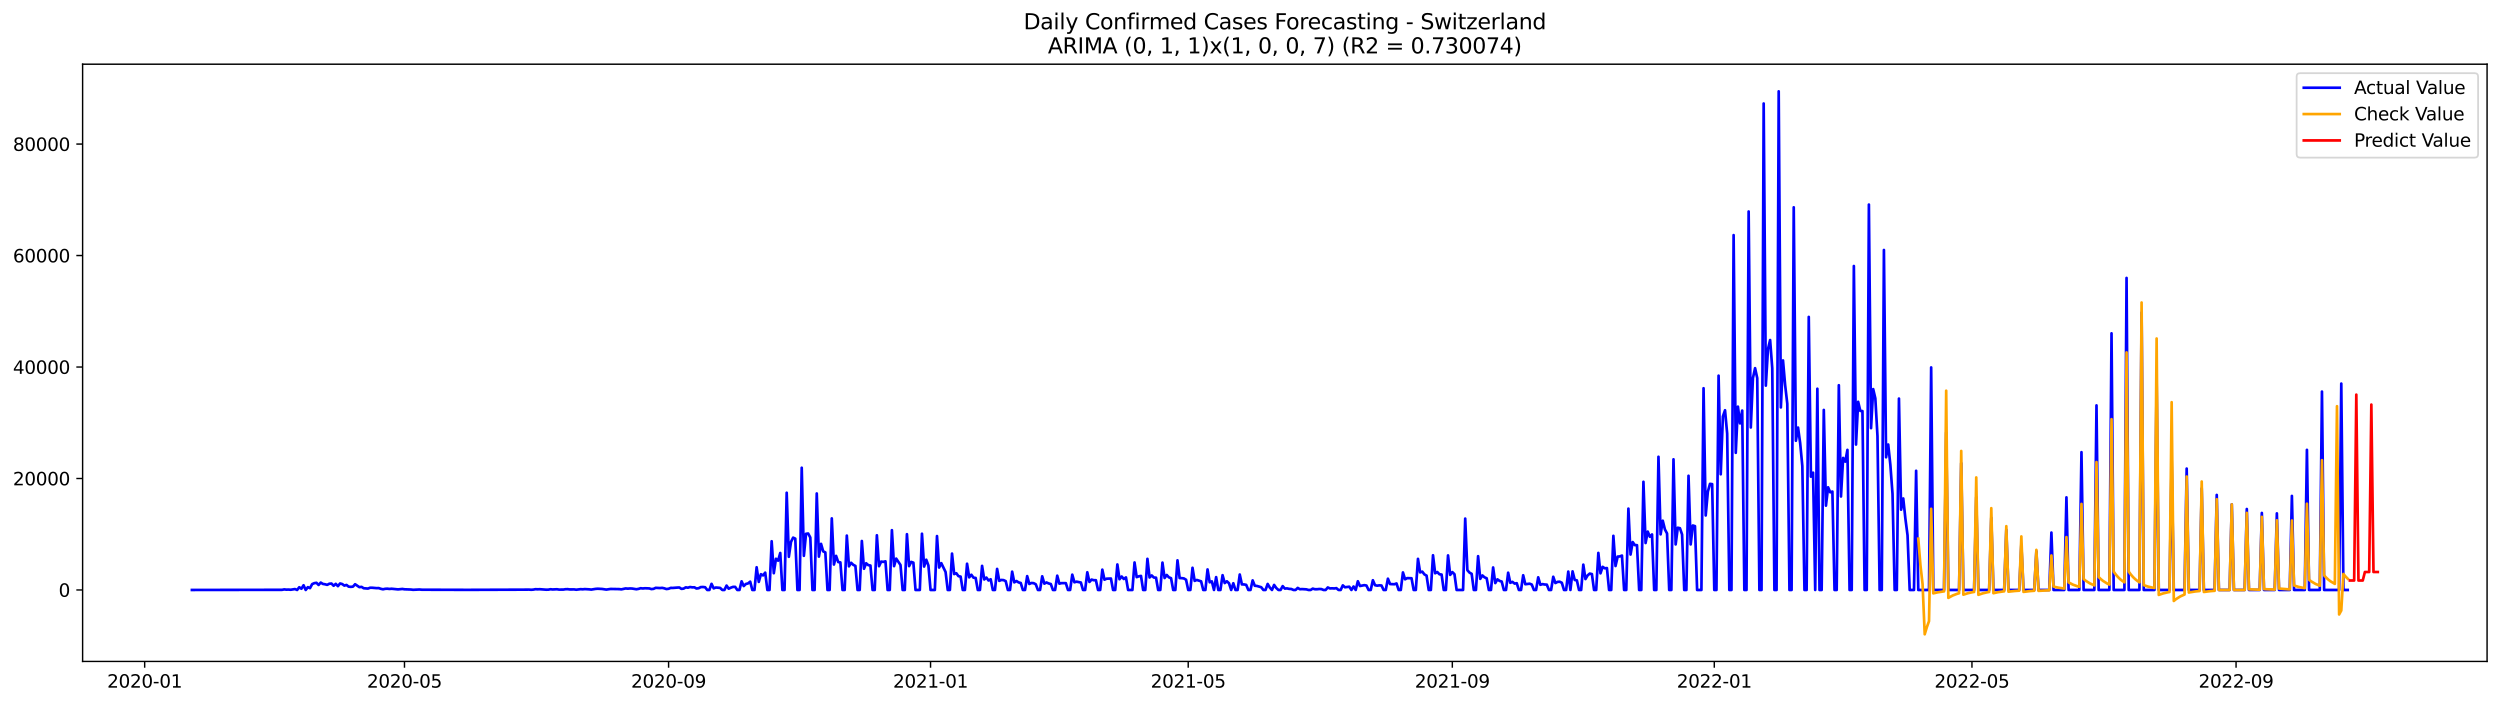 <?xml version="1.0" encoding="utf-8" standalone="no"?>
<!DOCTYPE svg PUBLIC "-//W3C//DTD SVG 1.1//EN"
  "http://www.w3.org/Graphics/SVG/1.1/DTD/svg11.dtd">
<svg xmlns:xlink="http://www.w3.org/1999/xlink" width="1392.412pt" height="392.274pt" viewBox="0 0 1392.412 392.274" xmlns="http://www.w3.org/2000/svg" version="1.1">
 <defs>
  <style type="text/css">*{stroke-linejoin: round; stroke-linecap: butt}</style>
 </defs>
 <g id="figure_1">
  <g id="patch_1">
   <path d="M 0 392.274 
L 1392.412 392.274 
L 1392.412 0 
L 0 0 
z
" style="fill: #ffffff"/>
  </g>
  <g id="axes_1">
   <g id="patch_2">
    <path d="M 46.013 368.396 
L 1385.213 368.396 
L 1385.213 35.755 
L 46.013 35.755 
z
" style="fill: #ffffff"/>
   </g>
   <g id="matplotlib.axis_1">
    <g id="xtick_1">
     <g id="line2d_1">
      <defs>
       <path id="m1cf4e6d061" d="M 0 0 
L 0 3.5 
" style="stroke: #000000; stroke-width: 0.8"/>
      </defs>
      <g>
       <use xlink:href="#m1cf4e6d061" x="80.575" y="368.396" style="stroke: #000000; stroke-width: 0.8"/>
      </g>
     </g>
     <g id="text_1">
      <!-- 2020-01 -->
      <g transform="translate(59.683 382.994)scale(0.1 -0.1)">
       <defs>
        <path id="DejaVuSans-32" d="M 1228 531 
L 3431 531 
L 3431 0 
L 469 0 
L 469 531 
Q 828 903 1448 1529 
Q 2069 2156 2228 2338 
Q 2531 2678 2651 2914 
Q 2772 3150 2772 3378 
Q 2772 3750 2511 3984 
Q 2250 4219 1831 4219 
Q 1534 4219 1204 4116 
Q 875 4013 500 3803 
L 500 4441 
Q 881 4594 1212 4672 
Q 1544 4750 1819 4750 
Q 2544 4750 2975 4387 
Q 3406 4025 3406 3419 
Q 3406 3131 3298 2873 
Q 3191 2616 2906 2266 
Q 2828 2175 2409 1742 
Q 1991 1309 1228 531 
z
" transform="scale(0.016)"/>
        <path id="DejaVuSans-30" d="M 2034 4250 
Q 1547 4250 1301 3770 
Q 1056 3291 1056 2328 
Q 1056 1369 1301 889 
Q 1547 409 2034 409 
Q 2525 409 2770 889 
Q 3016 1369 3016 2328 
Q 3016 3291 2770 3770 
Q 2525 4250 2034 4250 
z
M 2034 4750 
Q 2819 4750 3233 4129 
Q 3647 3509 3647 2328 
Q 3647 1150 3233 529 
Q 2819 -91 2034 -91 
Q 1250 -91 836 529 
Q 422 1150 422 2328 
Q 422 3509 836 4129 
Q 1250 4750 2034 4750 
z
" transform="scale(0.016)"/>
        <path id="DejaVuSans-2d" d="M 313 2009 
L 1997 2009 
L 1997 1497 
L 313 1497 
L 313 2009 
z
" transform="scale(0.016)"/>
        <path id="DejaVuSans-31" d="M 794 531 
L 1825 531 
L 1825 4091 
L 703 3866 
L 703 4441 
L 1819 4666 
L 2450 4666 
L 2450 531 
L 3481 531 
L 3481 0 
L 794 0 
L 794 531 
z
" transform="scale(0.016)"/>
       </defs>
       <use xlink:href="#DejaVuSans-32"/>
       <use xlink:href="#DejaVuSans-30" x="63.623"/>
       <use xlink:href="#DejaVuSans-32" x="127.246"/>
       <use xlink:href="#DejaVuSans-30" x="190.869"/>
       <use xlink:href="#DejaVuSans-2d" x="254.492"/>
       <use xlink:href="#DejaVuSans-30" x="290.576"/>
       <use xlink:href="#DejaVuSans-31" x="354.199"/>
      </g>
     </g>
    </g>
    <g id="xtick_2">
     <g id="line2d_2">
      <g>
       <use xlink:href="#m1cf4e6d061" x="225.282" y="368.396" style="stroke: #000000; stroke-width: 0.8"/>
      </g>
     </g>
     <g id="text_2">
      <!-- 2020-05 -->
      <g transform="translate(204.391 382.994)scale(0.1 -0.1)">
       <defs>
        <path id="DejaVuSans-35" d="M 691 4666 
L 3169 4666 
L 3169 4134 
L 1269 4134 
L 1269 2991 
Q 1406 3038 1543 3061 
Q 1681 3084 1819 3084 
Q 2600 3084 3056 2656 
Q 3513 2228 3513 1497 
Q 3513 744 3044 326 
Q 2575 -91 1722 -91 
Q 1428 -91 1123 -41 
Q 819 9 494 109 
L 494 744 
Q 775 591 1075 516 
Q 1375 441 1709 441 
Q 2250 441 2565 725 
Q 2881 1009 2881 1497 
Q 2881 1984 2565 2268 
Q 2250 2553 1709 2553 
Q 1456 2553 1204 2497 
Q 953 2441 691 2322 
L 691 4666 
z
" transform="scale(0.016)"/>
       </defs>
       <use xlink:href="#DejaVuSans-32"/>
       <use xlink:href="#DejaVuSans-30" x="63.623"/>
       <use xlink:href="#DejaVuSans-32" x="127.246"/>
       <use xlink:href="#DejaVuSans-30" x="190.869"/>
       <use xlink:href="#DejaVuSans-2d" x="254.492"/>
       <use xlink:href="#DejaVuSans-30" x="290.576"/>
       <use xlink:href="#DejaVuSans-35" x="354.199"/>
      </g>
     </g>
    </g>
    <g id="xtick_3">
     <g id="line2d_3">
      <g>
       <use xlink:href="#m1cf4e6d061" x="372.381" y="368.396" style="stroke: #000000; stroke-width: 0.8"/>
      </g>
     </g>
     <g id="text_3">
      <!-- 2020-09 -->
      <g transform="translate(351.49 382.994)scale(0.1 -0.1)">
       <defs>
        <path id="DejaVuSans-39" d="M 703 97 
L 703 672 
Q 941 559 1184 500 
Q 1428 441 1663 441 
Q 2288 441 2617 861 
Q 2947 1281 2994 2138 
Q 2813 1869 2534 1725 
Q 2256 1581 1919 1581 
Q 1219 1581 811 2004 
Q 403 2428 403 3163 
Q 403 3881 828 4315 
Q 1253 4750 1959 4750 
Q 2769 4750 3195 4129 
Q 3622 3509 3622 2328 
Q 3622 1225 3098 567 
Q 2575 -91 1691 -91 
Q 1453 -91 1209 -44 
Q 966 3 703 97 
z
M 1959 2075 
Q 2384 2075 2632 2365 
Q 2881 2656 2881 3163 
Q 2881 3666 2632 3958 
Q 2384 4250 1959 4250 
Q 1534 4250 1286 3958 
Q 1038 3666 1038 3163 
Q 1038 2656 1286 2365 
Q 1534 2075 1959 2075 
z
" transform="scale(0.016)"/>
       </defs>
       <use xlink:href="#DejaVuSans-32"/>
       <use xlink:href="#DejaVuSans-30" x="63.623"/>
       <use xlink:href="#DejaVuSans-32" x="127.246"/>
       <use xlink:href="#DejaVuSans-30" x="190.869"/>
       <use xlink:href="#DejaVuSans-2d" x="254.492"/>
       <use xlink:href="#DejaVuSans-30" x="290.576"/>
       <use xlink:href="#DejaVuSans-39" x="354.199"/>
      </g>
     </g>
    </g>
    <g id="xtick_4">
     <g id="line2d_4">
      <g>
       <use xlink:href="#m1cf4e6d061" x="518.284" y="368.396" style="stroke: #000000; stroke-width: 0.8"/>
      </g>
     </g>
     <g id="text_4">
      <!-- 2021-01 -->
      <g transform="translate(497.393 382.994)scale(0.1 -0.1)">
       <use xlink:href="#DejaVuSans-32"/>
       <use xlink:href="#DejaVuSans-30" x="63.623"/>
       <use xlink:href="#DejaVuSans-32" x="127.246"/>
       <use xlink:href="#DejaVuSans-31" x="190.869"/>
       <use xlink:href="#DejaVuSans-2d" x="254.492"/>
       <use xlink:href="#DejaVuSans-30" x="290.576"/>
       <use xlink:href="#DejaVuSans-31" x="354.199"/>
      </g>
     </g>
    </g>
    <g id="xtick_5">
     <g id="line2d_5">
      <g>
       <use xlink:href="#m1cf4e6d061" x="661.796" y="368.396" style="stroke: #000000; stroke-width: 0.8"/>
      </g>
     </g>
     <g id="text_5">
      <!-- 2021-05 -->
      <g transform="translate(640.904 382.994)scale(0.1 -0.1)">
       <use xlink:href="#DejaVuSans-32"/>
       <use xlink:href="#DejaVuSans-30" x="63.623"/>
       <use xlink:href="#DejaVuSans-32" x="127.246"/>
       <use xlink:href="#DejaVuSans-31" x="190.869"/>
       <use xlink:href="#DejaVuSans-2d" x="254.492"/>
       <use xlink:href="#DejaVuSans-30" x="290.576"/>
       <use xlink:href="#DejaVuSans-35" x="354.199"/>
      </g>
     </g>
    </g>
    <g id="xtick_6">
     <g id="line2d_6">
      <g>
       <use xlink:href="#m1cf4e6d061" x="808.895" y="368.396" style="stroke: #000000; stroke-width: 0.8"/>
      </g>
     </g>
     <g id="text_6">
      <!-- 2021-09 -->
      <g transform="translate(788.003 382.994)scale(0.1 -0.1)">
       <use xlink:href="#DejaVuSans-32"/>
       <use xlink:href="#DejaVuSans-30" x="63.623"/>
       <use xlink:href="#DejaVuSans-32" x="127.246"/>
       <use xlink:href="#DejaVuSans-31" x="190.869"/>
       <use xlink:href="#DejaVuSans-2d" x="254.492"/>
       <use xlink:href="#DejaVuSans-30" x="290.576"/>
       <use xlink:href="#DejaVuSans-39" x="354.199"/>
      </g>
     </g>
    </g>
    <g id="xtick_7">
     <g id="line2d_7">
      <g>
       <use xlink:href="#m1cf4e6d061" x="954.798" y="368.396" style="stroke: #000000; stroke-width: 0.8"/>
      </g>
     </g>
     <g id="text_7">
      <!-- 2022-01 -->
      <g transform="translate(933.907 382.994)scale(0.1 -0.1)">
       <use xlink:href="#DejaVuSans-32"/>
       <use xlink:href="#DejaVuSans-30" x="63.623"/>
       <use xlink:href="#DejaVuSans-32" x="127.246"/>
       <use xlink:href="#DejaVuSans-32" x="190.869"/>
       <use xlink:href="#DejaVuSans-2d" x="254.492"/>
       <use xlink:href="#DejaVuSans-30" x="290.576"/>
       <use xlink:href="#DejaVuSans-31" x="354.199"/>
      </g>
     </g>
    </g>
    <g id="xtick_8">
     <g id="line2d_8">
      <g>
       <use xlink:href="#m1cf4e6d061" x="1098.309" y="368.396" style="stroke: #000000; stroke-width: 0.8"/>
      </g>
     </g>
     <g id="text_8">
      <!-- 2022-05 -->
      <g transform="translate(1077.418 382.994)scale(0.1 -0.1)">
       <use xlink:href="#DejaVuSans-32"/>
       <use xlink:href="#DejaVuSans-30" x="63.623"/>
       <use xlink:href="#DejaVuSans-32" x="127.246"/>
       <use xlink:href="#DejaVuSans-32" x="190.869"/>
       <use xlink:href="#DejaVuSans-2d" x="254.492"/>
       <use xlink:href="#DejaVuSans-30" x="290.576"/>
       <use xlink:href="#DejaVuSans-35" x="354.199"/>
      </g>
     </g>
    </g>
    <g id="xtick_9">
     <g id="line2d_9">
      <g>
       <use xlink:href="#m1cf4e6d061" x="1245.409" y="368.396" style="stroke: #000000; stroke-width: 0.8"/>
      </g>
     </g>
     <g id="text_9">
      <!-- 2022-09 -->
      <g transform="translate(1224.517 382.994)scale(0.1 -0.1)">
       <use xlink:href="#DejaVuSans-32"/>
       <use xlink:href="#DejaVuSans-30" x="63.623"/>
       <use xlink:href="#DejaVuSans-32" x="127.246"/>
       <use xlink:href="#DejaVuSans-32" x="190.869"/>
       <use xlink:href="#DejaVuSans-2d" x="254.492"/>
       <use xlink:href="#DejaVuSans-30" x="290.576"/>
       <use xlink:href="#DejaVuSans-39" x="354.199"/>
      </g>
     </g>
    </g>
   </g>
   <g id="matplotlib.axis_2">
    <g id="ytick_1">
     <g id="line2d_10">
      <defs>
       <path id="ma9810d910f" d="M 0 0 
L -3.5 0 
" style="stroke: #000000; stroke-width: 0.8"/>
      </defs>
      <g>
       <use xlink:href="#ma9810d910f" x="46.013" y="328.585" style="stroke: #000000; stroke-width: 0.8"/>
      </g>
     </g>
     <g id="text_10">
      <!-- 0 -->
      <g transform="translate(32.65 332.384)scale(0.1 -0.1)">
       <use xlink:href="#DejaVuSans-30"/>
      </g>
     </g>
    </g>
    <g id="ytick_2">
     <g id="line2d_11">
      <g>
       <use xlink:href="#ma9810d910f" x="46.013" y="266.501" style="stroke: #000000; stroke-width: 0.8"/>
      </g>
     </g>
     <g id="text_11">
      <!-- 20000 -->
      <g transform="translate(7.2 270.3)scale(0.1 -0.1)">
       <use xlink:href="#DejaVuSans-32"/>
       <use xlink:href="#DejaVuSans-30" x="63.623"/>
       <use xlink:href="#DejaVuSans-30" x="127.246"/>
       <use xlink:href="#DejaVuSans-30" x="190.869"/>
       <use xlink:href="#DejaVuSans-30" x="254.492"/>
      </g>
     </g>
    </g>
    <g id="ytick_3">
     <g id="line2d_12">
      <g>
       <use xlink:href="#ma9810d910f" x="46.013" y="204.416" style="stroke: #000000; stroke-width: 0.8"/>
      </g>
     </g>
     <g id="text_12">
      <!-- 40000 -->
      <g transform="translate(7.2 208.215)scale(0.1 -0.1)">
       <defs>
        <path id="DejaVuSans-34" d="M 2419 4116 
L 825 1625 
L 2419 1625 
L 2419 4116 
z
M 2253 4666 
L 3047 4666 
L 3047 1625 
L 3713 1625 
L 3713 1100 
L 3047 1100 
L 3047 0 
L 2419 0 
L 2419 1100 
L 313 1100 
L 313 1709 
L 2253 4666 
z
" transform="scale(0.016)"/>
       </defs>
       <use xlink:href="#DejaVuSans-34"/>
       <use xlink:href="#DejaVuSans-30" x="63.623"/>
       <use xlink:href="#DejaVuSans-30" x="127.246"/>
       <use xlink:href="#DejaVuSans-30" x="190.869"/>
       <use xlink:href="#DejaVuSans-30" x="254.492"/>
      </g>
     </g>
    </g>
    <g id="ytick_4">
     <g id="line2d_13">
      <g>
       <use xlink:href="#ma9810d910f" x="46.013" y="142.332" style="stroke: #000000; stroke-width: 0.8"/>
      </g>
     </g>
     <g id="text_13">
      <!-- 60000 -->
      <g transform="translate(7.2 146.131)scale(0.1 -0.1)">
       <defs>
        <path id="DejaVuSans-36" d="M 2113 2584 
Q 1688 2584 1439 2293 
Q 1191 2003 1191 1497 
Q 1191 994 1439 701 
Q 1688 409 2113 409 
Q 2538 409 2786 701 
Q 3034 994 3034 1497 
Q 3034 2003 2786 2293 
Q 2538 2584 2113 2584 
z
M 3366 4563 
L 3366 3988 
Q 3128 4100 2886 4159 
Q 2644 4219 2406 4219 
Q 1781 4219 1451 3797 
Q 1122 3375 1075 2522 
Q 1259 2794 1537 2939 
Q 1816 3084 2150 3084 
Q 2853 3084 3261 2657 
Q 3669 2231 3669 1497 
Q 3669 778 3244 343 
Q 2819 -91 2113 -91 
Q 1303 -91 875 529 
Q 447 1150 447 2328 
Q 447 3434 972 4092 
Q 1497 4750 2381 4750 
Q 2619 4750 2861 4703 
Q 3103 4656 3366 4563 
z
" transform="scale(0.016)"/>
       </defs>
       <use xlink:href="#DejaVuSans-36"/>
       <use xlink:href="#DejaVuSans-30" x="63.623"/>
       <use xlink:href="#DejaVuSans-30" x="127.246"/>
       <use xlink:href="#DejaVuSans-30" x="190.869"/>
       <use xlink:href="#DejaVuSans-30" x="254.492"/>
      </g>
     </g>
    </g>
    <g id="ytick_5">
     <g id="line2d_14">
      <g>
       <use xlink:href="#ma9810d910f" x="46.013" y="80.248" style="stroke: #000000; stroke-width: 0.8"/>
      </g>
     </g>
     <g id="text_14">
      <!-- 80000 -->
      <g transform="translate(7.2 84.047)scale(0.1 -0.1)">
       <defs>
        <path id="DejaVuSans-38" d="M 2034 2216 
Q 1584 2216 1326 1975 
Q 1069 1734 1069 1313 
Q 1069 891 1326 650 
Q 1584 409 2034 409 
Q 2484 409 2743 651 
Q 3003 894 3003 1313 
Q 3003 1734 2745 1975 
Q 2488 2216 2034 2216 
z
M 1403 2484 
Q 997 2584 770 2862 
Q 544 3141 544 3541 
Q 544 4100 942 4425 
Q 1341 4750 2034 4750 
Q 2731 4750 3128 4425 
Q 3525 4100 3525 3541 
Q 3525 3141 3298 2862 
Q 3072 2584 2669 2484 
Q 3125 2378 3379 2068 
Q 3634 1759 3634 1313 
Q 3634 634 3220 271 
Q 2806 -91 2034 -91 
Q 1263 -91 848 271 
Q 434 634 434 1313 
Q 434 1759 690 2068 
Q 947 2378 1403 2484 
z
M 1172 3481 
Q 1172 3119 1398 2916 
Q 1625 2713 2034 2713 
Q 2441 2713 2670 2916 
Q 2900 3119 2900 3481 
Q 2900 3844 2670 4047 
Q 2441 4250 2034 4250 
Q 1625 4250 1398 4047 
Q 1172 3844 1172 3481 
z
" transform="scale(0.016)"/>
       </defs>
       <use xlink:href="#DejaVuSans-38"/>
       <use xlink:href="#DejaVuSans-30" x="63.623"/>
       <use xlink:href="#DejaVuSans-30" x="127.246"/>
       <use xlink:href="#DejaVuSans-30" x="190.869"/>
       <use xlink:href="#DejaVuSans-30" x="254.492"/>
      </g>
     </g>
    </g>
   </g>
   <g id="line2d_15">
    <path d="M 106.885 328.585 
L 157.114 328.51 
L 158.31 328.274 
L 159.506 328.417 
L 160.702 328.371 
L 161.898 328.47 
L 164.29 328.085 
L 165.486 328.585 
L 166.682 327.073 
L 167.878 327.902 
L 169.073 325.974 
L 170.269 328.585 
L 171.465 327.033 
L 172.661 327.567 
L 173.857 325.335 
L 175.053 324.801 
L 176.249 324.608 
L 177.445 325.794 
L 178.641 324.484 
L 179.837 325.226 
L 181.033 325.419 
L 182.229 325.748 
L 183.425 325.117 
L 184.621 325.021 
L 185.816 326.247 
L 187.012 325.192 
L 188.208 326.465 
L 189.404 324.975 
L 190.6 325.298 
L 191.796 326.167 
L 192.992 325.794 
L 194.188 326.738 
L 195.384 326.856 
L 196.58 326.735 
L 197.776 325.397 
L 200.168 327.033 
L 201.364 326.859 
L 202.559 327.629 
L 204.951 327.815 
L 206.147 327.343 
L 207.343 327.356 
L 209.735 327.573 
L 210.931 327.542 
L 212.127 327.952 
L 213.323 328.215 
L 214.519 327.949 
L 215.715 327.877 
L 216.911 328.023 
L 218.107 327.911 
L 221.694 328.274 
L 224.086 328.029 
L 225.282 328.215 
L 228.87 328.349 
L 230.066 328.498 
L 233.654 328.333 
L 234.85 328.448 
L 237.241 328.464 
L 257.572 328.523 
L 259.964 328.532 
L 291.058 328.423 
L 294.646 328.392 
L 295.842 328.476 
L 297.038 328.392 
L 298.234 328.16 
L 299.43 328.225 
L 300.626 328.169 
L 304.213 328.439 
L 305.409 328.417 
L 306.605 328.184 
L 307.801 328.312 
L 310.193 328.191 
L 311.389 328.38 
L 313.781 328.368 
L 314.977 328.175 
L 316.173 328.144 
L 317.369 328.299 
L 319.76 328.278 
L 320.956 328.451 
L 323.348 328.147 
L 324.544 328.222 
L 325.74 328.107 
L 328.132 328.243 
L 329.328 328.383 
L 331.72 327.986 
L 332.916 327.902 
L 335.307 328.026 
L 337.699 328.38 
L 340.091 328.023 
L 344.875 328.113 
L 346.071 328.259 
L 348.463 327.734 
L 349.659 327.858 
L 350.855 327.753 
L 352.05 327.8 
L 354.442 328.188 
L 355.638 327.973 
L 356.834 327.619 
L 358.03 327.759 
L 359.226 327.635 
L 361.618 327.728 
L 362.814 328.098 
L 364.01 327.958 
L 365.206 327.396 
L 367.597 327.529 
L 368.793 327.418 
L 369.989 327.678 
L 371.185 328.079 
L 372.381 327.914 
L 373.577 327.436 
L 374.773 327.455 
L 377.165 327.266 
L 378.361 327.207 
L 379.557 327.992 
L 380.753 327.824 
L 381.949 327.129 
L 383.145 327.328 
L 384.34 326.946 
L 385.536 327.141 
L 386.732 327.11 
L 387.928 327.787 
L 389.124 327.607 
L 390.32 326.989 
L 391.516 326.94 
L 392.712 327.07 
L 393.908 328.585 
L 395.104 328.585 
L 396.3 325.186 
L 397.496 327.697 
L 398.692 327.228 
L 401.083 327.43 
L 402.279 328.585 
L 403.475 328.585 
L 404.671 326.157 
L 405.867 327.886 
L 407.063 327.309 
L 408.259 326.878 
L 409.455 326.871 
L 410.651 328.585 
L 411.847 328.585 
L 413.043 323.78 
L 414.239 326.412 
L 415.435 325.242 
L 416.631 324.947 
L 417.826 323.969 
L 419.022 328.585 
L 420.218 328.585 
L 421.414 315.957 
L 422.61 324.099 
L 423.806 319.822 
L 425.002 320.474 
L 426.198 318.946 
L 427.394 328.585 
L 428.59 328.585 
L 429.786 301.463 
L 430.982 319.247 
L 432.178 311.214 
L 433.374 312.269 
L 434.569 307.992 
L 435.765 328.585 
L 436.961 328.585 
L 438.157 274.447 
L 439.353 310.118 
L 440.549 301.839 
L 441.745 299.449 
L 442.941 300.004 
L 444.137 328.585 
L 445.333 328.585 
L 446.529 260.522 
L 447.725 309.568 
L 448.921 297.316 
L 450.117 297.145 
L 451.312 299.377 
L 452.508 328.585 
L 453.704 328.585 
L 454.9 274.854 
L 456.096 310.022 
L 457.292 302.913 
L 458.488 307.091 
L 459.684 307.666 
L 460.88 328.585 
L 462.076 328.585 
L 463.272 288.73 
L 464.468 314.43 
L 465.664 309.606 
L 466.86 313.042 
L 468.055 313.231 
L 469.251 328.585 
L 470.447 328.585 
L 471.643 298.316 
L 472.839 315.42 
L 474.035 313.449 
L 475.231 314.588 
L 476.427 315.2 
L 477.623 328.585 
L 478.819 328.585 
L 480.015 301.324 
L 481.211 316.783 
L 482.407 313.728 
L 483.602 314.756 
L 484.798 314.982 
L 485.994 328.585 
L 487.19 328.585 
L 488.386 298.136 
L 489.582 315.355 
L 490.778 312.797 
L 491.974 312.937 
L 493.17 312.642 
L 494.366 328.585 
L 495.562 328.585 
L 496.758 295.289 
L 497.954 315.327 
L 499.15 311.124 
L 501.541 314.684 
L 502.737 328.585 
L 503.933 328.585 
L 505.129 297.537 
L 506.325 315.314 
L 507.521 312.961 
L 508.717 313.38 
L 509.913 328.585 
L 512.305 328.585 
L 513.501 297.273 
L 514.697 315.556 
L 515.893 311.748 
L 517.088 314.954 
L 518.284 328.585 
L 520.676 328.585 
L 521.872 298.583 
L 523.068 316.106 
L 524.264 313.66 
L 526.656 318.592 
L 527.852 328.585 
L 529.048 328.585 
L 530.244 308.336 
L 531.44 319.735 
L 532.636 319.269 
L 533.831 320.905 
L 535.027 321.147 
L 536.223 328.585 
L 537.419 328.585 
L 538.615 313.986 
L 539.811 321.569 
L 541.007 320.12 
L 542.203 321.74 
L 543.399 321.892 
L 544.595 328.585 
L 545.791 328.585 
L 546.987 315.175 
L 548.183 322.737 
L 549.379 321.687 
L 550.574 323.311 
L 551.77 322.637 
L 552.966 328.585 
L 554.162 328.585 
L 555.358 316.866 
L 556.554 323.516 
L 557.75 323.01 
L 558.946 323.106 
L 560.142 323.668 
L 561.338 328.585 
L 562.534 328.585 
L 563.73 318.403 
L 564.926 324.354 
L 566.122 323.612 
L 567.317 324.376 
L 568.513 324.695 
L 569.709 328.585 
L 570.905 328.585 
L 572.101 320.886 
L 573.297 325.248 
L 574.493 324.695 
L 575.689 324.801 
L 576.885 325.415 
L 578.081 328.585 
L 579.277 328.585 
L 580.473 320.983 
L 581.669 325.074 
L 582.865 324.416 
L 584.06 324.956 
L 585.256 325.279 
L 586.452 328.585 
L 587.648 328.585 
L 588.844 320.638 
L 590.04 325.077 
L 591.236 324.788 
L 593.628 324.792 
L 594.824 328.585 
L 596.02 328.585 
L 597.216 320.067 
L 598.412 324.307 
L 599.607 323.956 
L 601.999 324.447 
L 603.195 328.585 
L 604.391 328.585 
L 605.587 318.745 
L 606.783 324.121 
L 607.979 322.817 
L 609.175 323.153 
L 610.371 323.159 
L 611.567 328.585 
L 612.763 328.585 
L 613.959 317.276 
L 615.155 322.861 
L 616.35 322.308 
L 618.742 322.212 
L 619.938 328.585 
L 621.134 328.585 
L 622.33 314.389 
L 623.526 322.615 
L 624.722 321.101 
L 625.918 322.476 
L 627.114 321.6 
L 628.31 328.585 
L 630.702 328.585 
L 631.898 313.275 
L 633.093 321.442 
L 634.289 320.983 
L 635.485 320.765 
L 636.681 328.585 
L 637.877 328.585 
L 639.073 311.254 
L 640.269 321.628 
L 641.465 320.511 
L 642.661 321.675 
L 643.857 321.74 
L 645.053 328.585 
L 646.249 328.585 
L 647.445 313.359 
L 648.641 321.939 
L 649.836 320.247 
L 651.032 321.554 
L 652.228 322.026 
L 653.424 328.585 
L 654.62 328.585 
L 655.816 312.092 
L 657.012 321.957 
L 658.208 322.004 
L 659.404 322.172 
L 660.6 322.901 
L 661.796 328.585 
L 662.992 328.585 
L 664.188 316.236 
L 665.384 323.516 
L 666.579 323.013 
L 668.971 323.786 
L 670.167 328.585 
L 671.363 328.585 
L 672.559 317.152 
L 673.755 324.317 
L 674.951 323.807 
L 676.147 328.585 
L 677.343 321.445 
L 678.539 328.585 
L 679.735 328.585 
L 680.931 320.359 
L 682.127 324.736 
L 683.322 323.761 
L 684.518 324.866 
L 685.714 328.585 
L 686.91 324.857 
L 688.106 328.585 
L 689.302 328.585 
L 690.498 319.986 
L 691.694 325.493 
L 692.89 325.506 
L 694.086 325.754 
L 695.282 328.585 
L 696.478 328.585 
L 697.674 323.255 
L 698.87 326.238 
L 700.065 326.359 
L 702.457 327.061 
L 703.653 328.585 
L 704.849 328.585 
L 706.045 325.242 
L 707.241 327.253 
L 708.437 328.585 
L 709.633 325.794 
L 710.829 327.486 
L 712.025 328.585 
L 713.221 328.585 
L 714.417 326.462 
L 715.612 327.831 
L 716.808 327.709 
L 718.004 327.983 
L 719.2 328.048 
L 720.396 328.585 
L 721.592 328.585 
L 722.788 327.446 
L 723.984 328.181 
L 725.18 328.107 
L 727.572 328.247 
L 728.768 328.585 
L 729.964 328.585 
L 731.16 327.843 
L 732.355 328.184 
L 733.551 328.184 
L 734.747 328.051 
L 735.943 328.094 
L 737.139 328.585 
L 738.335 328.585 
L 739.531 327.191 
L 740.727 327.734 
L 741.923 327.669 
L 743.119 327.753 
L 744.315 327.582 
L 745.511 328.585 
L 746.707 328.585 
L 747.903 326.033 
L 749.098 327.086 
L 751.49 326.778 
L 752.686 328.585 
L 753.882 326.663 
L 755.078 328.585 
L 756.274 323.742 
L 757.47 326.39 
L 759.862 325.912 
L 761.058 326.129 
L 762.254 328.585 
L 763.45 328.585 
L 764.646 323.165 
L 765.841 325.937 
L 767.037 326.192 
L 768.233 326.018 
L 769.429 326.102 
L 770.625 328.585 
L 771.821 328.585 
L 773.017 322.317 
L 774.213 325.298 
L 776.605 325.403 
L 777.801 324.962 
L 778.997 328.585 
L 780.193 328.585 
L 781.389 318.822 
L 782.584 322.653 
L 783.78 321.992 
L 786.172 322.066 
L 787.368 328.585 
L 788.564 328.585 
L 789.76 311.266 
L 790.956 318.8 
L 792.152 318.372 
L 793.348 319.924 
L 794.544 320.592 
L 795.74 328.585 
L 796.936 328.585 
L 798.132 309.267 
L 799.327 319.291 
L 800.523 318.614 
L 801.719 319.859 
L 802.915 320.005 
L 804.111 328.585 
L 805.307 328.585 
L 806.503 309.348 
L 807.699 320.191 
L 808.895 318.642 
L 810.091 319.809 
L 811.287 328.585 
L 814.875 328.585 
L 816.07 288.848 
L 817.266 317.562 
L 818.462 318.912 
L 819.658 319.601 
L 820.854 328.585 
L 822.05 328.585 
L 823.246 309.773 
L 824.442 322.401 
L 825.638 320.498 
L 826.834 321.548 
L 828.03 322.078 
L 829.226 328.585 
L 830.422 328.585 
L 831.618 316.066 
L 832.813 324.748 
L 834.009 322.674 
L 835.205 323.525 
L 836.401 323.916 
L 837.597 328.585 
L 838.793 328.585 
L 839.989 318.968 
L 841.185 324.593 
L 842.381 324.084 
L 843.577 325.034 
L 844.773 324.829 
L 845.969 328.585 
L 847.165 328.585 
L 848.36 320.402 
L 849.556 325.403 
L 851.948 325.093 
L 853.144 325.586 
L 854.34 328.585 
L 855.536 328.585 
L 856.732 321.551 
L 857.928 325.71 
L 859.124 325.332 
L 860.32 325.546 
L 861.516 325.623 
L 862.712 328.585 
L 863.908 328.585 
L 865.103 321.24 
L 866.299 324.733 
L 867.495 324.09 
L 868.691 324 
L 869.887 324.587 
L 871.083 328.585 
L 872.279 328.585 
L 873.475 318.35 
L 874.671 328.585 
L 875.867 318.229 
L 877.063 323.019 
L 878.259 323.243 
L 879.455 328.585 
L 880.651 328.585 
L 881.846 314.492 
L 883.042 322.522 
L 884.238 320.486 
L 885.434 319.468 
L 886.63 319.741 
L 887.826 328.585 
L 889.022 328.585 
L 890.218 307.951 
L 891.414 319.319 
L 892.61 315.702 
L 893.806 316.528 
L 895.002 316.398 
L 896.198 328.585 
L 897.394 328.585 
L 898.589 298.437 
L 899.785 315.246 
L 900.981 310.009 
L 902.177 309.91 
L 903.373 309.429 
L 904.569 328.585 
L 905.765 328.585 
L 906.961 283.288 
L 908.157 308.858 
L 909.353 301.926 
L 910.549 303.602 
L 911.745 303.649 
L 912.941 328.585 
L 914.137 328.585 
L 915.332 268.348 
L 916.528 302.438 
L 917.724 296.093 
L 918.92 298.952 
L 920.116 297.673 
L 921.312 328.585 
L 922.508 328.585 
L 923.704 254.41 
L 924.9 297.62 
L 926.096 290.015 
L 927.292 294.87 
L 928.488 297.127 
L 929.684 328.585 
L 930.88 328.585 
L 932.075 255.822 
L 933.271 303.22 
L 934.467 293.92 
L 935.663 294.199 
L 936.859 297.72 
L 938.055 328.585 
L 939.251 328.585 
L 940.447 264.989 
L 941.643 303.22 
L 942.839 292.685 
L 944.035 293.039 
L 945.231 328.585 
L 947.623 328.585 
L 948.818 216.234 
L 950.014 287.088 
L 951.21 273.839 
L 952.406 269.493 
L 953.602 269.645 
L 954.798 328.585 
L 955.994 328.585 
L 957.19 209.237 
L 958.386 264.166 
L 959.582 231.988 
L 960.778 228.499 
L 961.974 241.549 
L 963.17 328.585 
L 964.365 328.585 
L 965.561 130.955 
L 966.757 252.209 
L 967.953 226.487 
L 969.149 235.809 
L 970.345 228.682 
L 971.541 328.585 
L 972.737 328.585 
L 973.933 117.793 
L 975.129 238.094 
L 976.325 210.547 
L 977.521 205.053 
L 978.717 210.618 
L 979.913 328.585 
L 981.108 328.585 
L 982.304 57.646 
L 983.5 214.778 
L 984.696 194.473 
L 985.892 189.389 
L 987.088 205.127 
L 988.284 328.585 
L 989.48 328.585 
L 990.676 50.876 
L 991.872 226.925 
L 993.068 200.744 
L 994.264 214.53 
L 995.46 224.904 
L 996.656 328.585 
L 997.851 328.585 
L 999.047 115.474 
L 1000.243 245.482 
L 1001.439 238.14 
L 1002.635 246.838 
L 1003.831 259.584 
L 1005.027 328.585 
L 1006.223 328.585 
L 1007.419 176.509 
L 1008.615 265.482 
L 1009.811 263.269 
L 1011.007 328.585 
L 1012.203 216.52 
L 1013.399 328.585 
L 1014.594 328.585 
L 1015.79 228.328 
L 1016.986 281.627 
L 1018.182 271.408 
L 1019.378 274.18 
L 1020.574 273.78 
L 1021.77 328.585 
L 1022.966 328.585 
L 1024.162 214.558 
L 1025.358 276.53 
L 1026.554 255.04 
L 1027.75 257.113 
L 1028.946 250.57 
L 1030.142 328.585 
L 1031.337 328.585 
L 1032.533 148.165 
L 1033.729 247.599 
L 1034.925 223.79 
L 1036.121 228.843 
L 1037.317 228.971 
L 1038.513 328.585 
L 1039.709 328.585 
L 1040.905 113.941 
L 1042.101 238.46 
L 1043.297 216.715 
L 1044.493 221.884 
L 1045.689 242.893 
L 1046.885 328.585 
L 1048.08 328.585 
L 1049.276 139.237 
L 1050.472 254.692 
L 1051.668 247.593 
L 1052.864 258.889 
L 1054.06 275.031 
L 1055.256 328.585 
L 1056.452 328.585 
L 1057.648 221.999 
L 1058.844 283.872 
L 1060.04 277.635 
L 1061.236 288.86 
L 1062.432 298.133 
L 1063.628 328.585 
L 1066.019 328.585 
L 1067.215 262.217 
L 1068.411 328.585 
L 1074.391 328.585 
L 1075.587 204.643 
L 1076.783 328.585 
L 1082.762 328.585 
L 1083.958 240.925 
L 1085.154 328.585 
L 1091.134 328.585 
L 1092.33 257.986 
L 1093.526 328.585 
L 1099.505 328.585 
L 1100.701 276.968 
L 1101.897 328.585 
L 1107.877 328.585 
L 1109.073 288.45 
L 1110.269 328.585 
L 1116.248 328.585 
L 1117.444 295.115 
L 1118.64 328.585 
L 1124.62 328.585 
L 1125.816 303.388 
L 1127.012 328.585 
L 1132.991 328.585 
L 1134.187 307.066 
L 1135.383 328.585 
L 1141.363 328.585 
L 1142.559 296.627 
L 1143.755 328.585 
L 1149.734 328.585 
L 1150.93 277.011 
L 1152.126 328.585 
L 1158.106 328.585 
L 1159.302 251.849 
L 1160.498 328.585 
L 1166.477 328.585 
L 1167.673 225.789 
L 1168.869 328.585 
L 1174.849 328.585 
L 1176.045 185.654 
L 1177.241 328.585 
L 1183.22 328.585 
L 1184.416 154.805 
L 1185.612 328.585 
L 1191.592 328.585 
L 1192.788 174.122 
L 1193.984 328.585 
L 1199.963 328.585 
L 1201.159 211.419 
L 1202.355 328.585 
L 1208.335 328.585 
L 1209.531 256.061 
L 1210.727 328.585 
L 1216.706 328.585 
L 1217.902 260.991 
L 1219.098 328.585 
L 1225.078 328.585 
L 1226.274 272.048 
L 1227.47 328.585 
L 1233.449 328.585 
L 1234.645 275.667 
L 1235.841 328.585 
L 1241.821 328.585 
L 1243.017 280.923 
L 1244.213 328.585 
L 1250.192 328.585 
L 1251.388 283.509 
L 1252.584 328.585 
L 1258.564 328.585 
L 1259.76 285.697 
L 1260.956 328.585 
L 1266.935 328.585 
L 1268.131 285.936 
L 1269.327 328.585 
L 1275.307 328.585 
L 1276.503 276.211 
L 1277.699 328.585 
L 1283.678 328.585 
L 1284.874 250.554 
L 1286.07 328.585 
L 1292.05 328.585 
L 1293.246 218.109 
L 1294.442 328.585 
L 1302.813 328.585 
L 1304.009 213.648 
L 1305.205 328.585 
L 1307.597 328.585 
L 1307.597 328.585 
" clip-path="url(#p6353c40f9e)" style="fill: none; stroke: #0000ff; stroke-width: 1.5; stroke-linecap: square"/>
   </g>
   <g id="line2d_16">
    <path d="M 1068.411 300.031 
L 1069.607 314.74 
L 1070.803 325.322 
L 1071.999 353.276 
L 1073.195 349.298 
L 1074.391 345.962 
L 1075.587 283.386 
L 1076.783 330.479 
L 1079.175 329.918 
L 1082.762 329.372 
L 1083.958 217.612 
L 1085.154 333 
L 1087.546 331.693 
L 1089.938 330.772 
L 1091.134 330.42 
L 1092.33 251.17 
L 1093.526 331.222 
L 1095.918 330.441 
L 1098.309 329.891 
L 1099.505 329.681 
L 1100.701 265.916 
L 1101.897 331.284 
L 1104.289 330.485 
L 1106.681 329.922 
L 1107.877 329.707 
L 1109.073 283.035 
L 1110.269 330.398 
L 1112.661 329.861 
L 1116.248 329.338 
L 1117.444 293.068 
L 1118.64 329.547 
L 1122.228 329.153 
L 1124.62 328.985 
L 1125.816 298.774 
L 1127.012 329.663 
L 1130.599 329.222 
L 1132.991 329.033 
L 1134.187 306.266 
L 1135.383 329.09 
L 1140.167 328.835 
L 1141.363 328.795 
L 1142.559 309.379 
L 1143.755 326.707 
L 1146.147 327.263 
L 1149.734 327.804 
L 1150.93 299.146 
L 1152.126 324.365 
L 1154.518 325.615 
L 1156.91 326.495 
L 1158.106 326.831 
L 1159.302 280.662 
L 1160.498 322.473 
L 1161.694 323.457 
L 1164.085 324.976 
L 1166.477 326.045 
L 1167.673 257.339 
L 1168.869 321.372 
L 1170.065 322.534 
L 1171.261 323.509 
L 1173.653 325.012 
L 1174.849 325.588 
L 1176.045 233.483 
L 1177.241 318.366 
L 1178.437 320.012 
L 1179.633 321.393 
L 1180.828 322.552 
L 1182.024 323.523 
L 1183.22 324.339 
L 1184.416 196.286 
L 1185.612 318.341 
L 1186.808 319.991 
L 1188.004 321.375 
L 1189.2 322.537 
L 1190.396 323.511 
L 1191.592 324.328 
L 1192.788 168.492 
L 1193.984 325.921 
L 1196.375 326.71 
L 1198.767 327.265 
L 1199.963 327.478 
L 1201.159 188.533 
L 1202.355 331.343 
L 1204.747 330.526 
L 1207.139 329.951 
L 1208.335 329.731 
L 1209.531 224.016 
L 1210.727 334.708 
L 1211.923 333.722 
L 1214.314 332.2 
L 1216.706 331.129 
L 1217.902 265.398 
L 1219.098 330.009 
L 1222.686 329.426 
L 1225.078 329.177 
L 1226.274 268.2 
L 1227.47 329.701 
L 1231.057 329.244 
L 1233.449 329.049 
L 1234.645 278.052 
L 1235.841 328.59 
L 1241.821 328.587 
L 1243.017 280.924 
L 1244.213 328.586 
L 1250.192 328.586 
L 1251.388 285.657 
L 1252.584 328.239 
L 1258.564 328.441 
L 1259.76 287.865 
L 1260.956 328.115 
L 1266.935 328.39 
L 1268.131 289.792 
L 1269.327 327.8 
L 1274.111 328.196 
L 1275.307 328.259 
L 1276.503 289.898 
L 1277.699 326.107 
L 1280.09 326.841 
L 1282.482 327.357 
L 1283.678 327.555 
L 1284.874 280.548 
L 1286.07 322.89 
L 1287.266 323.807 
L 1289.658 325.222 
L 1292.05 326.218 
L 1293.246 256.318 
L 1294.442 320.445 
L 1295.638 321.756 
L 1296.833 322.856 
L 1298.029 323.779 
L 1300.421 325.202 
L 1301.617 226.243 
L 1302.813 342.232 
L 1304.009 340.034 
L 1305.205 319.676 
L 1306.401 321.111 
L 1307.597 322.315 
L 1307.597 322.315 
" clip-path="url(#p6353c40f9e)" style="fill: none; stroke: #ffa500; stroke-width: 1.5; stroke-linecap: square"/>
   </g>
   <g id="line2d_17">
    <path d="M 1308.793 323.325 
L 1309.989 323.325 
L 1311.185 323.325 
L 1312.38 219.802 
L 1313.576 323.325 
L 1314.772 323.325 
L 1315.968 323.325 
L 1317.164 318.587 
L 1318.36 318.587 
L 1319.556 318.587 
L 1320.752 225.346 
L 1321.948 318.587 
L 1323.144 318.587 
L 1324.34 318.587 
" clip-path="url(#p6353c40f9e)" style="fill: none; stroke: #ff0000; stroke-width: 1.5; stroke-linecap: square"/>
   </g>
   <g id="patch_3">
    <path d="M 46.013 368.396 
L 46.013 35.755 
" style="fill: none; stroke: #000000; stroke-width: 0.8; stroke-linejoin: miter; stroke-linecap: square"/>
   </g>
   <g id="patch_4">
    <path d="M 1385.213 368.396 
L 1385.213 35.755 
" style="fill: none; stroke: #000000; stroke-width: 0.8; stroke-linejoin: miter; stroke-linecap: square"/>
   </g>
   <g id="patch_5">
    <path d="M 46.013 368.396 
L 1385.213 368.396 
" style="fill: none; stroke: #000000; stroke-width: 0.8; stroke-linejoin: miter; stroke-linecap: square"/>
   </g>
   <g id="patch_6">
    <path d="M 46.013 35.755 
L 1385.213 35.755 
" style="fill: none; stroke: #000000; stroke-width: 0.8; stroke-linejoin: miter; stroke-linecap: square"/>
   </g>
   <g id="text_15">
    <!-- Daily Confirmed Cases Forecasting - Switzerland -->
    <g transform="translate(570.114 16.318)scale(0.12 -0.12)">
     <defs>
      <path id="DejaVuSans-44" d="M 1259 4147 
L 1259 519 
L 2022 519 
Q 2988 519 3436 956 
Q 3884 1394 3884 2338 
Q 3884 3275 3436 3711 
Q 2988 4147 2022 4147 
L 1259 4147 
z
M 628 4666 
L 1925 4666 
Q 3281 4666 3915 4102 
Q 4550 3538 4550 2338 
Q 4550 1131 3912 565 
Q 3275 0 1925 0 
L 628 0 
L 628 4666 
z
" transform="scale(0.016)"/>
      <path id="DejaVuSans-61" d="M 2194 1759 
Q 1497 1759 1228 1600 
Q 959 1441 959 1056 
Q 959 750 1161 570 
Q 1363 391 1709 391 
Q 2188 391 2477 730 
Q 2766 1069 2766 1631 
L 2766 1759 
L 2194 1759 
z
M 3341 1997 
L 3341 0 
L 2766 0 
L 2766 531 
Q 2569 213 2275 61 
Q 1981 -91 1556 -91 
Q 1019 -91 701 211 
Q 384 513 384 1019 
Q 384 1609 779 1909 
Q 1175 2209 1959 2209 
L 2766 2209 
L 2766 2266 
Q 2766 2663 2505 2880 
Q 2244 3097 1772 3097 
Q 1472 3097 1187 3025 
Q 903 2953 641 2809 
L 641 3341 
Q 956 3463 1253 3523 
Q 1550 3584 1831 3584 
Q 2591 3584 2966 3190 
Q 3341 2797 3341 1997 
z
" transform="scale(0.016)"/>
      <path id="DejaVuSans-69" d="M 603 3500 
L 1178 3500 
L 1178 0 
L 603 0 
L 603 3500 
z
M 603 4863 
L 1178 4863 
L 1178 4134 
L 603 4134 
L 603 4863 
z
" transform="scale(0.016)"/>
      <path id="DejaVuSans-6c" d="M 603 4863 
L 1178 4863 
L 1178 0 
L 603 0 
L 603 4863 
z
" transform="scale(0.016)"/>
      <path id="DejaVuSans-79" d="M 2059 -325 
Q 1816 -950 1584 -1140 
Q 1353 -1331 966 -1331 
L 506 -1331 
L 506 -850 
L 844 -850 
Q 1081 -850 1212 -737 
Q 1344 -625 1503 -206 
L 1606 56 
L 191 3500 
L 800 3500 
L 1894 763 
L 2988 3500 
L 3597 3500 
L 2059 -325 
z
" transform="scale(0.016)"/>
      <path id="DejaVuSans-20" transform="scale(0.016)"/>
      <path id="DejaVuSans-43" d="M 4122 4306 
L 4122 3641 
Q 3803 3938 3442 4084 
Q 3081 4231 2675 4231 
Q 1875 4231 1450 3742 
Q 1025 3253 1025 2328 
Q 1025 1406 1450 917 
Q 1875 428 2675 428 
Q 3081 428 3442 575 
Q 3803 722 4122 1019 
L 4122 359 
Q 3791 134 3420 21 
Q 3050 -91 2638 -91 
Q 1578 -91 968 557 
Q 359 1206 359 2328 
Q 359 3453 968 4101 
Q 1578 4750 2638 4750 
Q 3056 4750 3426 4639 
Q 3797 4528 4122 4306 
z
" transform="scale(0.016)"/>
      <path id="DejaVuSans-6f" d="M 1959 3097 
Q 1497 3097 1228 2736 
Q 959 2375 959 1747 
Q 959 1119 1226 758 
Q 1494 397 1959 397 
Q 2419 397 2687 759 
Q 2956 1122 2956 1747 
Q 2956 2369 2687 2733 
Q 2419 3097 1959 3097 
z
M 1959 3584 
Q 2709 3584 3137 3096 
Q 3566 2609 3566 1747 
Q 3566 888 3137 398 
Q 2709 -91 1959 -91 
Q 1206 -91 779 398 
Q 353 888 353 1747 
Q 353 2609 779 3096 
Q 1206 3584 1959 3584 
z
" transform="scale(0.016)"/>
      <path id="DejaVuSans-6e" d="M 3513 2113 
L 3513 0 
L 2938 0 
L 2938 2094 
Q 2938 2591 2744 2837 
Q 2550 3084 2163 3084 
Q 1697 3084 1428 2787 
Q 1159 2491 1159 1978 
L 1159 0 
L 581 0 
L 581 3500 
L 1159 3500 
L 1159 2956 
Q 1366 3272 1645 3428 
Q 1925 3584 2291 3584 
Q 2894 3584 3203 3211 
Q 3513 2838 3513 2113 
z
" transform="scale(0.016)"/>
      <path id="DejaVuSans-66" d="M 2375 4863 
L 2375 4384 
L 1825 4384 
Q 1516 4384 1395 4259 
Q 1275 4134 1275 3809 
L 1275 3500 
L 2222 3500 
L 2222 3053 
L 1275 3053 
L 1275 0 
L 697 0 
L 697 3053 
L 147 3053 
L 147 3500 
L 697 3500 
L 697 3744 
Q 697 4328 969 4595 
Q 1241 4863 1831 4863 
L 2375 4863 
z
" transform="scale(0.016)"/>
      <path id="DejaVuSans-72" d="M 2631 2963 
Q 2534 3019 2420 3045 
Q 2306 3072 2169 3072 
Q 1681 3072 1420 2755 
Q 1159 2438 1159 1844 
L 1159 0 
L 581 0 
L 581 3500 
L 1159 3500 
L 1159 2956 
Q 1341 3275 1631 3429 
Q 1922 3584 2338 3584 
Q 2397 3584 2469 3576 
Q 2541 3569 2628 3553 
L 2631 2963 
z
" transform="scale(0.016)"/>
      <path id="DejaVuSans-6d" d="M 3328 2828 
Q 3544 3216 3844 3400 
Q 4144 3584 4550 3584 
Q 5097 3584 5394 3201 
Q 5691 2819 5691 2113 
L 5691 0 
L 5113 0 
L 5113 2094 
Q 5113 2597 4934 2840 
Q 4756 3084 4391 3084 
Q 3944 3084 3684 2787 
Q 3425 2491 3425 1978 
L 3425 0 
L 2847 0 
L 2847 2094 
Q 2847 2600 2669 2842 
Q 2491 3084 2119 3084 
Q 1678 3084 1418 2786 
Q 1159 2488 1159 1978 
L 1159 0 
L 581 0 
L 581 3500 
L 1159 3500 
L 1159 2956 
Q 1356 3278 1631 3431 
Q 1906 3584 2284 3584 
Q 2666 3584 2933 3390 
Q 3200 3197 3328 2828 
z
" transform="scale(0.016)"/>
      <path id="DejaVuSans-65" d="M 3597 1894 
L 3597 1613 
L 953 1613 
Q 991 1019 1311 708 
Q 1631 397 2203 397 
Q 2534 397 2845 478 
Q 3156 559 3463 722 
L 3463 178 
Q 3153 47 2828 -22 
Q 2503 -91 2169 -91 
Q 1331 -91 842 396 
Q 353 884 353 1716 
Q 353 2575 817 3079 
Q 1281 3584 2069 3584 
Q 2775 3584 3186 3129 
Q 3597 2675 3597 1894 
z
M 3022 2063 
Q 3016 2534 2758 2815 
Q 2500 3097 2075 3097 
Q 1594 3097 1305 2825 
Q 1016 2553 972 2059 
L 3022 2063 
z
" transform="scale(0.016)"/>
      <path id="DejaVuSans-64" d="M 2906 2969 
L 2906 4863 
L 3481 4863 
L 3481 0 
L 2906 0 
L 2906 525 
Q 2725 213 2448 61 
Q 2172 -91 1784 -91 
Q 1150 -91 751 415 
Q 353 922 353 1747 
Q 353 2572 751 3078 
Q 1150 3584 1784 3584 
Q 2172 3584 2448 3432 
Q 2725 3281 2906 2969 
z
M 947 1747 
Q 947 1113 1208 752 
Q 1469 391 1925 391 
Q 2381 391 2643 752 
Q 2906 1113 2906 1747 
Q 2906 2381 2643 2742 
Q 2381 3103 1925 3103 
Q 1469 3103 1208 2742 
Q 947 2381 947 1747 
z
" transform="scale(0.016)"/>
      <path id="DejaVuSans-73" d="M 2834 3397 
L 2834 2853 
Q 2591 2978 2328 3040 
Q 2066 3103 1784 3103 
Q 1356 3103 1142 2972 
Q 928 2841 928 2578 
Q 928 2378 1081 2264 
Q 1234 2150 1697 2047 
L 1894 2003 
Q 2506 1872 2764 1633 
Q 3022 1394 3022 966 
Q 3022 478 2636 193 
Q 2250 -91 1575 -91 
Q 1294 -91 989 -36 
Q 684 19 347 128 
L 347 722 
Q 666 556 975 473 
Q 1284 391 1588 391 
Q 1994 391 2212 530 
Q 2431 669 2431 922 
Q 2431 1156 2273 1281 
Q 2116 1406 1581 1522 
L 1381 1569 
Q 847 1681 609 1914 
Q 372 2147 372 2553 
Q 372 3047 722 3315 
Q 1072 3584 1716 3584 
Q 2034 3584 2315 3537 
Q 2597 3491 2834 3397 
z
" transform="scale(0.016)"/>
      <path id="DejaVuSans-46" d="M 628 4666 
L 3309 4666 
L 3309 4134 
L 1259 4134 
L 1259 2759 
L 3109 2759 
L 3109 2228 
L 1259 2228 
L 1259 0 
L 628 0 
L 628 4666 
z
" transform="scale(0.016)"/>
      <path id="DejaVuSans-63" d="M 3122 3366 
L 3122 2828 
Q 2878 2963 2633 3030 
Q 2388 3097 2138 3097 
Q 1578 3097 1268 2742 
Q 959 2388 959 1747 
Q 959 1106 1268 751 
Q 1578 397 2138 397 
Q 2388 397 2633 464 
Q 2878 531 3122 666 
L 3122 134 
Q 2881 22 2623 -34 
Q 2366 -91 2075 -91 
Q 1284 -91 818 406 
Q 353 903 353 1747 
Q 353 2603 823 3093 
Q 1294 3584 2113 3584 
Q 2378 3584 2631 3529 
Q 2884 3475 3122 3366 
z
" transform="scale(0.016)"/>
      <path id="DejaVuSans-74" d="M 1172 4494 
L 1172 3500 
L 2356 3500 
L 2356 3053 
L 1172 3053 
L 1172 1153 
Q 1172 725 1289 603 
Q 1406 481 1766 481 
L 2356 481 
L 2356 0 
L 1766 0 
Q 1100 0 847 248 
Q 594 497 594 1153 
L 594 3053 
L 172 3053 
L 172 3500 
L 594 3500 
L 594 4494 
L 1172 4494 
z
" transform="scale(0.016)"/>
      <path id="DejaVuSans-67" d="M 2906 1791 
Q 2906 2416 2648 2759 
Q 2391 3103 1925 3103 
Q 1463 3103 1205 2759 
Q 947 2416 947 1791 
Q 947 1169 1205 825 
Q 1463 481 1925 481 
Q 2391 481 2648 825 
Q 2906 1169 2906 1791 
z
M 3481 434 
Q 3481 -459 3084 -895 
Q 2688 -1331 1869 -1331 
Q 1566 -1331 1297 -1286 
Q 1028 -1241 775 -1147 
L 775 -588 
Q 1028 -725 1275 -790 
Q 1522 -856 1778 -856 
Q 2344 -856 2625 -561 
Q 2906 -266 2906 331 
L 2906 616 
Q 2728 306 2450 153 
Q 2172 0 1784 0 
Q 1141 0 747 490 
Q 353 981 353 1791 
Q 353 2603 747 3093 
Q 1141 3584 1784 3584 
Q 2172 3584 2450 3431 
Q 2728 3278 2906 2969 
L 2906 3500 
L 3481 3500 
L 3481 434 
z
" transform="scale(0.016)"/>
      <path id="DejaVuSans-53" d="M 3425 4513 
L 3425 3897 
Q 3066 4069 2747 4153 
Q 2428 4238 2131 4238 
Q 1616 4238 1336 4038 
Q 1056 3838 1056 3469 
Q 1056 3159 1242 3001 
Q 1428 2844 1947 2747 
L 2328 2669 
Q 3034 2534 3370 2195 
Q 3706 1856 3706 1288 
Q 3706 609 3251 259 
Q 2797 -91 1919 -91 
Q 1588 -91 1214 -16 
Q 841 59 441 206 
L 441 856 
Q 825 641 1194 531 
Q 1563 422 1919 422 
Q 2459 422 2753 634 
Q 3047 847 3047 1241 
Q 3047 1584 2836 1778 
Q 2625 1972 2144 2069 
L 1759 2144 
Q 1053 2284 737 2584 
Q 422 2884 422 3419 
Q 422 4038 858 4394 
Q 1294 4750 2059 4750 
Q 2388 4750 2728 4690 
Q 3069 4631 3425 4513 
z
" transform="scale(0.016)"/>
      <path id="DejaVuSans-77" d="M 269 3500 
L 844 3500 
L 1563 769 
L 2278 3500 
L 2956 3500 
L 3675 769 
L 4391 3500 
L 4966 3500 
L 4050 0 
L 3372 0 
L 2619 2869 
L 1863 0 
L 1184 0 
L 269 3500 
z
" transform="scale(0.016)"/>
      <path id="DejaVuSans-7a" d="M 353 3500 
L 3084 3500 
L 3084 2975 
L 922 459 
L 3084 459 
L 3084 0 
L 275 0 
L 275 525 
L 2438 3041 
L 353 3041 
L 353 3500 
z
" transform="scale(0.016)"/>
     </defs>
     <use xlink:href="#DejaVuSans-44"/>
     <use xlink:href="#DejaVuSans-61" x="77.002"/>
     <use xlink:href="#DejaVuSans-69" x="138.281"/>
     <use xlink:href="#DejaVuSans-6c" x="166.064"/>
     <use xlink:href="#DejaVuSans-79" x="193.848"/>
     <use xlink:href="#DejaVuSans-20" x="253.027"/>
     <use xlink:href="#DejaVuSans-43" x="284.814"/>
     <use xlink:href="#DejaVuSans-6f" x="354.639"/>
     <use xlink:href="#DejaVuSans-6e" x="415.82"/>
     <use xlink:href="#DejaVuSans-66" x="479.199"/>
     <use xlink:href="#DejaVuSans-69" x="514.404"/>
     <use xlink:href="#DejaVuSans-72" x="542.188"/>
     <use xlink:href="#DejaVuSans-6d" x="581.551"/>
     <use xlink:href="#DejaVuSans-65" x="678.963"/>
     <use xlink:href="#DejaVuSans-64" x="740.486"/>
     <use xlink:href="#DejaVuSans-20" x="803.963"/>
     <use xlink:href="#DejaVuSans-43" x="835.75"/>
     <use xlink:href="#DejaVuSans-61" x="905.574"/>
     <use xlink:href="#DejaVuSans-73" x="966.854"/>
     <use xlink:href="#DejaVuSans-65" x="1018.953"/>
     <use xlink:href="#DejaVuSans-73" x="1080.477"/>
     <use xlink:href="#DejaVuSans-20" x="1132.576"/>
     <use xlink:href="#DejaVuSans-46" x="1164.363"/>
     <use xlink:href="#DejaVuSans-6f" x="1218.258"/>
     <use xlink:href="#DejaVuSans-72" x="1279.439"/>
     <use xlink:href="#DejaVuSans-65" x="1318.303"/>
     <use xlink:href="#DejaVuSans-63" x="1379.826"/>
     <use xlink:href="#DejaVuSans-61" x="1434.807"/>
     <use xlink:href="#DejaVuSans-73" x="1496.086"/>
     <use xlink:href="#DejaVuSans-74" x="1548.186"/>
     <use xlink:href="#DejaVuSans-69" x="1587.395"/>
     <use xlink:href="#DejaVuSans-6e" x="1615.178"/>
     <use xlink:href="#DejaVuSans-67" x="1678.557"/>
     <use xlink:href="#DejaVuSans-20" x="1742.033"/>
     <use xlink:href="#DejaVuSans-2d" x="1773.82"/>
     <use xlink:href="#DejaVuSans-20" x="1809.904"/>
     <use xlink:href="#DejaVuSans-53" x="1841.691"/>
     <use xlink:href="#DejaVuSans-77" x="1905.168"/>
     <use xlink:href="#DejaVuSans-69" x="1986.955"/>
     <use xlink:href="#DejaVuSans-74" x="2014.738"/>
     <use xlink:href="#DejaVuSans-7a" x="2053.947"/>
     <use xlink:href="#DejaVuSans-65" x="2106.438"/>
     <use xlink:href="#DejaVuSans-72" x="2167.961"/>
     <use xlink:href="#DejaVuSans-6c" x="2209.074"/>
     <use xlink:href="#DejaVuSans-61" x="2236.857"/>
     <use xlink:href="#DejaVuSans-6e" x="2298.137"/>
     <use xlink:href="#DejaVuSans-64" x="2361.516"/>
    </g>
    <!-- ARIMA (0, 1, 1)x(1, 0, 0, 7) (R2 = 0.730074) -->
    <g transform="translate(583.628 29.756)scale(0.12 -0.12)">
     <defs>
      <path id="DejaVuSans-41" d="M 2188 4044 
L 1331 1722 
L 3047 1722 
L 2188 4044 
z
M 1831 4666 
L 2547 4666 
L 4325 0 
L 3669 0 
L 3244 1197 
L 1141 1197 
L 716 0 
L 50 0 
L 1831 4666 
z
" transform="scale(0.016)"/>
      <path id="DejaVuSans-52" d="M 2841 2188 
Q 3044 2119 3236 1894 
Q 3428 1669 3622 1275 
L 4263 0 
L 3584 0 
L 2988 1197 
Q 2756 1666 2539 1819 
Q 2322 1972 1947 1972 
L 1259 1972 
L 1259 0 
L 628 0 
L 628 4666 
L 2053 4666 
Q 2853 4666 3247 4331 
Q 3641 3997 3641 3322 
Q 3641 2881 3436 2590 
Q 3231 2300 2841 2188 
z
M 1259 4147 
L 1259 2491 
L 2053 2491 
Q 2509 2491 2742 2702 
Q 2975 2913 2975 3322 
Q 2975 3731 2742 3939 
Q 2509 4147 2053 4147 
L 1259 4147 
z
" transform="scale(0.016)"/>
      <path id="DejaVuSans-49" d="M 628 4666 
L 1259 4666 
L 1259 0 
L 628 0 
L 628 4666 
z
" transform="scale(0.016)"/>
      <path id="DejaVuSans-4d" d="M 628 4666 
L 1569 4666 
L 2759 1491 
L 3956 4666 
L 4897 4666 
L 4897 0 
L 4281 0 
L 4281 4097 
L 3078 897 
L 2444 897 
L 1241 4097 
L 1241 0 
L 628 0 
L 628 4666 
z
" transform="scale(0.016)"/>
      <path id="DejaVuSans-28" d="M 1984 4856 
Q 1566 4138 1362 3434 
Q 1159 2731 1159 2009 
Q 1159 1288 1364 580 
Q 1569 -128 1984 -844 
L 1484 -844 
Q 1016 -109 783 600 
Q 550 1309 550 2009 
Q 550 2706 781 3412 
Q 1013 4119 1484 4856 
L 1984 4856 
z
" transform="scale(0.016)"/>
      <path id="DejaVuSans-2c" d="M 750 794 
L 1409 794 
L 1409 256 
L 897 -744 
L 494 -744 
L 750 256 
L 750 794 
z
" transform="scale(0.016)"/>
      <path id="DejaVuSans-29" d="M 513 4856 
L 1013 4856 
Q 1481 4119 1714 3412 
Q 1947 2706 1947 2009 
Q 1947 1309 1714 600 
Q 1481 -109 1013 -844 
L 513 -844 
Q 928 -128 1133 580 
Q 1338 1288 1338 2009 
Q 1338 2731 1133 3434 
Q 928 4138 513 4856 
z
" transform="scale(0.016)"/>
      <path id="DejaVuSans-78" d="M 3513 3500 
L 2247 1797 
L 3578 0 
L 2900 0 
L 1881 1375 
L 863 0 
L 184 0 
L 1544 1831 
L 300 3500 
L 978 3500 
L 1906 2253 
L 2834 3500 
L 3513 3500 
z
" transform="scale(0.016)"/>
      <path id="DejaVuSans-37" d="M 525 4666 
L 3525 4666 
L 3525 4397 
L 1831 0 
L 1172 0 
L 2766 4134 
L 525 4134 
L 525 4666 
z
" transform="scale(0.016)"/>
      <path id="DejaVuSans-3d" d="M 678 2906 
L 4684 2906 
L 4684 2381 
L 678 2381 
L 678 2906 
z
M 678 1631 
L 4684 1631 
L 4684 1100 
L 678 1100 
L 678 1631 
z
" transform="scale(0.016)"/>
      <path id="DejaVuSans-2e" d="M 684 794 
L 1344 794 
L 1344 0 
L 684 0 
L 684 794 
z
" transform="scale(0.016)"/>
      <path id="DejaVuSans-33" d="M 2597 2516 
Q 3050 2419 3304 2112 
Q 3559 1806 3559 1356 
Q 3559 666 3084 287 
Q 2609 -91 1734 -91 
Q 1441 -91 1130 -33 
Q 819 25 488 141 
L 488 750 
Q 750 597 1062 519 
Q 1375 441 1716 441 
Q 2309 441 2620 675 
Q 2931 909 2931 1356 
Q 2931 1769 2642 2001 
Q 2353 2234 1838 2234 
L 1294 2234 
L 1294 2753 
L 1863 2753 
Q 2328 2753 2575 2939 
Q 2822 3125 2822 3475 
Q 2822 3834 2567 4026 
Q 2313 4219 1838 4219 
Q 1578 4219 1281 4162 
Q 984 4106 628 3988 
L 628 4550 
Q 988 4650 1302 4700 
Q 1616 4750 1894 4750 
Q 2613 4750 3031 4423 
Q 3450 4097 3450 3541 
Q 3450 3153 3228 2886 
Q 3006 2619 2597 2516 
z
" transform="scale(0.016)"/>
     </defs>
     <use xlink:href="#DejaVuSans-41"/>
     <use xlink:href="#DejaVuSans-52" x="68.408"/>
     <use xlink:href="#DejaVuSans-49" x="137.891"/>
     <use xlink:href="#DejaVuSans-4d" x="167.383"/>
     <use xlink:href="#DejaVuSans-41" x="253.662"/>
     <use xlink:href="#DejaVuSans-20" x="322.07"/>
     <use xlink:href="#DejaVuSans-28" x="353.857"/>
     <use xlink:href="#DejaVuSans-30" x="392.871"/>
     <use xlink:href="#DejaVuSans-2c" x="456.494"/>
     <use xlink:href="#DejaVuSans-20" x="488.281"/>
     <use xlink:href="#DejaVuSans-31" x="520.068"/>
     <use xlink:href="#DejaVuSans-2c" x="583.691"/>
     <use xlink:href="#DejaVuSans-20" x="615.479"/>
     <use xlink:href="#DejaVuSans-31" x="647.266"/>
     <use xlink:href="#DejaVuSans-29" x="710.889"/>
     <use xlink:href="#DejaVuSans-78" x="749.902"/>
     <use xlink:href="#DejaVuSans-28" x="809.082"/>
     <use xlink:href="#DejaVuSans-31" x="848.096"/>
     <use xlink:href="#DejaVuSans-2c" x="911.719"/>
     <use xlink:href="#DejaVuSans-20" x="943.506"/>
     <use xlink:href="#DejaVuSans-30" x="975.293"/>
     <use xlink:href="#DejaVuSans-2c" x="1038.916"/>
     <use xlink:href="#DejaVuSans-20" x="1070.703"/>
     <use xlink:href="#DejaVuSans-30" x="1102.49"/>
     <use xlink:href="#DejaVuSans-2c" x="1166.113"/>
     <use xlink:href="#DejaVuSans-20" x="1197.9"/>
     <use xlink:href="#DejaVuSans-37" x="1229.688"/>
     <use xlink:href="#DejaVuSans-29" x="1293.311"/>
     <use xlink:href="#DejaVuSans-20" x="1332.324"/>
     <use xlink:href="#DejaVuSans-28" x="1364.111"/>
     <use xlink:href="#DejaVuSans-52" x="1403.125"/>
     <use xlink:href="#DejaVuSans-32" x="1472.607"/>
     <use xlink:href="#DejaVuSans-20" x="1536.23"/>
     <use xlink:href="#DejaVuSans-3d" x="1568.018"/>
     <use xlink:href="#DejaVuSans-20" x="1651.807"/>
     <use xlink:href="#DejaVuSans-30" x="1683.594"/>
     <use xlink:href="#DejaVuSans-2e" x="1747.217"/>
     <use xlink:href="#DejaVuSans-37" x="1779.004"/>
     <use xlink:href="#DejaVuSans-33" x="1842.627"/>
     <use xlink:href="#DejaVuSans-30" x="1906.25"/>
     <use xlink:href="#DejaVuSans-30" x="1969.873"/>
     <use xlink:href="#DejaVuSans-37" x="2033.496"/>
     <use xlink:href="#DejaVuSans-34" x="2097.119"/>
     <use xlink:href="#DejaVuSans-29" x="2160.742"/>
    </g>
   </g>
   <g id="legend_1">
    <g id="patch_7">
     <path d="M 1281.133 87.79 
L 1378.213 87.79 
Q 1380.213 87.79 1380.213 85.79 
L 1380.213 42.755 
Q 1380.213 40.755 1378.213 40.755 
L 1281.133 40.755 
Q 1279.133 40.755 1279.133 42.755 
L 1279.133 85.79 
Q 1279.133 87.79 1281.133 87.79 
z
" style="fill: #ffffff; opacity: 0.8; stroke: #cccccc; stroke-linejoin: miter"/>
    </g>
    <g id="line2d_18">
     <path d="M 1283.133 48.854 
L 1293.133 48.854 
L 1303.133 48.854 
" style="fill: none; stroke: #0000ff; stroke-width: 1.5; stroke-linecap: square"/>
    </g>
    <g id="text_16">
     <!-- Actual Value -->
     <g transform="translate(1311.133 52.354)scale(0.1 -0.1)">
      <defs>
       <path id="DejaVuSans-75" d="M 544 1381 
L 544 3500 
L 1119 3500 
L 1119 1403 
Q 1119 906 1312 657 
Q 1506 409 1894 409 
Q 2359 409 2629 706 
Q 2900 1003 2900 1516 
L 2900 3500 
L 3475 3500 
L 3475 0 
L 2900 0 
L 2900 538 
Q 2691 219 2414 64 
Q 2138 -91 1772 -91 
Q 1169 -91 856 284 
Q 544 659 544 1381 
z
M 1991 3584 
L 1991 3584 
z
" transform="scale(0.016)"/>
       <path id="DejaVuSans-56" d="M 1831 0 
L 50 4666 
L 709 4666 
L 2188 738 
L 3669 4666 
L 4325 4666 
L 2547 0 
L 1831 0 
z
" transform="scale(0.016)"/>
      </defs>
      <use xlink:href="#DejaVuSans-41"/>
      <use xlink:href="#DejaVuSans-63" x="66.658"/>
      <use xlink:href="#DejaVuSans-74" x="121.639"/>
      <use xlink:href="#DejaVuSans-75" x="160.848"/>
      <use xlink:href="#DejaVuSans-61" x="224.227"/>
      <use xlink:href="#DejaVuSans-6c" x="285.506"/>
      <use xlink:href="#DejaVuSans-20" x="313.289"/>
      <use xlink:href="#DejaVuSans-56" x="345.076"/>
      <use xlink:href="#DejaVuSans-61" x="405.734"/>
      <use xlink:href="#DejaVuSans-6c" x="467.014"/>
      <use xlink:href="#DejaVuSans-75" x="494.797"/>
      <use xlink:href="#DejaVuSans-65" x="558.176"/>
     </g>
    </g>
    <g id="line2d_19">
     <path d="M 1283.133 63.532 
L 1293.133 63.532 
L 1303.133 63.532 
" style="fill: none; stroke: #ffa500; stroke-width: 1.5; stroke-linecap: square"/>
    </g>
    <g id="text_17">
     <!-- Check Value -->
     <g transform="translate(1311.133 67.032)scale(0.1 -0.1)">
      <defs>
       <path id="DejaVuSans-68" d="M 3513 2113 
L 3513 0 
L 2938 0 
L 2938 2094 
Q 2938 2591 2744 2837 
Q 2550 3084 2163 3084 
Q 1697 3084 1428 2787 
Q 1159 2491 1159 1978 
L 1159 0 
L 581 0 
L 581 4863 
L 1159 4863 
L 1159 2956 
Q 1366 3272 1645 3428 
Q 1925 3584 2291 3584 
Q 2894 3584 3203 3211 
Q 3513 2838 3513 2113 
z
" transform="scale(0.016)"/>
       <path id="DejaVuSans-6b" d="M 581 4863 
L 1159 4863 
L 1159 1991 
L 2875 3500 
L 3609 3500 
L 1753 1863 
L 3688 0 
L 2938 0 
L 1159 1709 
L 1159 0 
L 581 0 
L 581 4863 
z
" transform="scale(0.016)"/>
      </defs>
      <use xlink:href="#DejaVuSans-43"/>
      <use xlink:href="#DejaVuSans-68" x="69.824"/>
      <use xlink:href="#DejaVuSans-65" x="133.203"/>
      <use xlink:href="#DejaVuSans-63" x="194.727"/>
      <use xlink:href="#DejaVuSans-6b" x="249.707"/>
      <use xlink:href="#DejaVuSans-20" x="307.617"/>
      <use xlink:href="#DejaVuSans-56" x="339.404"/>
      <use xlink:href="#DejaVuSans-61" x="400.062"/>
      <use xlink:href="#DejaVuSans-6c" x="461.342"/>
      <use xlink:href="#DejaVuSans-75" x="489.125"/>
      <use xlink:href="#DejaVuSans-65" x="552.504"/>
     </g>
    </g>
    <g id="line2d_20">
     <path d="M 1283.133 78.21 
L 1293.133 78.21 
L 1303.133 78.21 
" style="fill: none; stroke: #ff0000; stroke-width: 1.5; stroke-linecap: square"/>
    </g>
    <g id="text_18">
     <!-- Predict Value -->
     <g transform="translate(1311.133 81.71)scale(0.1 -0.1)">
      <defs>
       <path id="DejaVuSans-50" d="M 1259 4147 
L 1259 2394 
L 2053 2394 
Q 2494 2394 2734 2622 
Q 2975 2850 2975 3272 
Q 2975 3691 2734 3919 
Q 2494 4147 2053 4147 
L 1259 4147 
z
M 628 4666 
L 2053 4666 
Q 2838 4666 3239 4311 
Q 3641 3956 3641 3272 
Q 3641 2581 3239 2228 
Q 2838 1875 2053 1875 
L 1259 1875 
L 1259 0 
L 628 0 
L 628 4666 
z
" transform="scale(0.016)"/>
      </defs>
      <use xlink:href="#DejaVuSans-50"/>
      <use xlink:href="#DejaVuSans-72" x="58.553"/>
      <use xlink:href="#DejaVuSans-65" x="97.416"/>
      <use xlink:href="#DejaVuSans-64" x="158.939"/>
      <use xlink:href="#DejaVuSans-69" x="222.416"/>
      <use xlink:href="#DejaVuSans-63" x="250.199"/>
      <use xlink:href="#DejaVuSans-74" x="305.18"/>
      <use xlink:href="#DejaVuSans-20" x="344.389"/>
      <use xlink:href="#DejaVuSans-56" x="376.176"/>
      <use xlink:href="#DejaVuSans-61" x="436.834"/>
      <use xlink:href="#DejaVuSans-6c" x="498.113"/>
      <use xlink:href="#DejaVuSans-75" x="525.896"/>
      <use xlink:href="#DejaVuSans-65" x="589.275"/>
     </g>
    </g>
   </g>
  </g>
 </g>
 <defs>
  <clipPath id="p6353c40f9e">
   <rect x="46.013" y="35.755" width="1339.2" height="332.64"/>
  </clipPath>
 </defs>
</svg>
